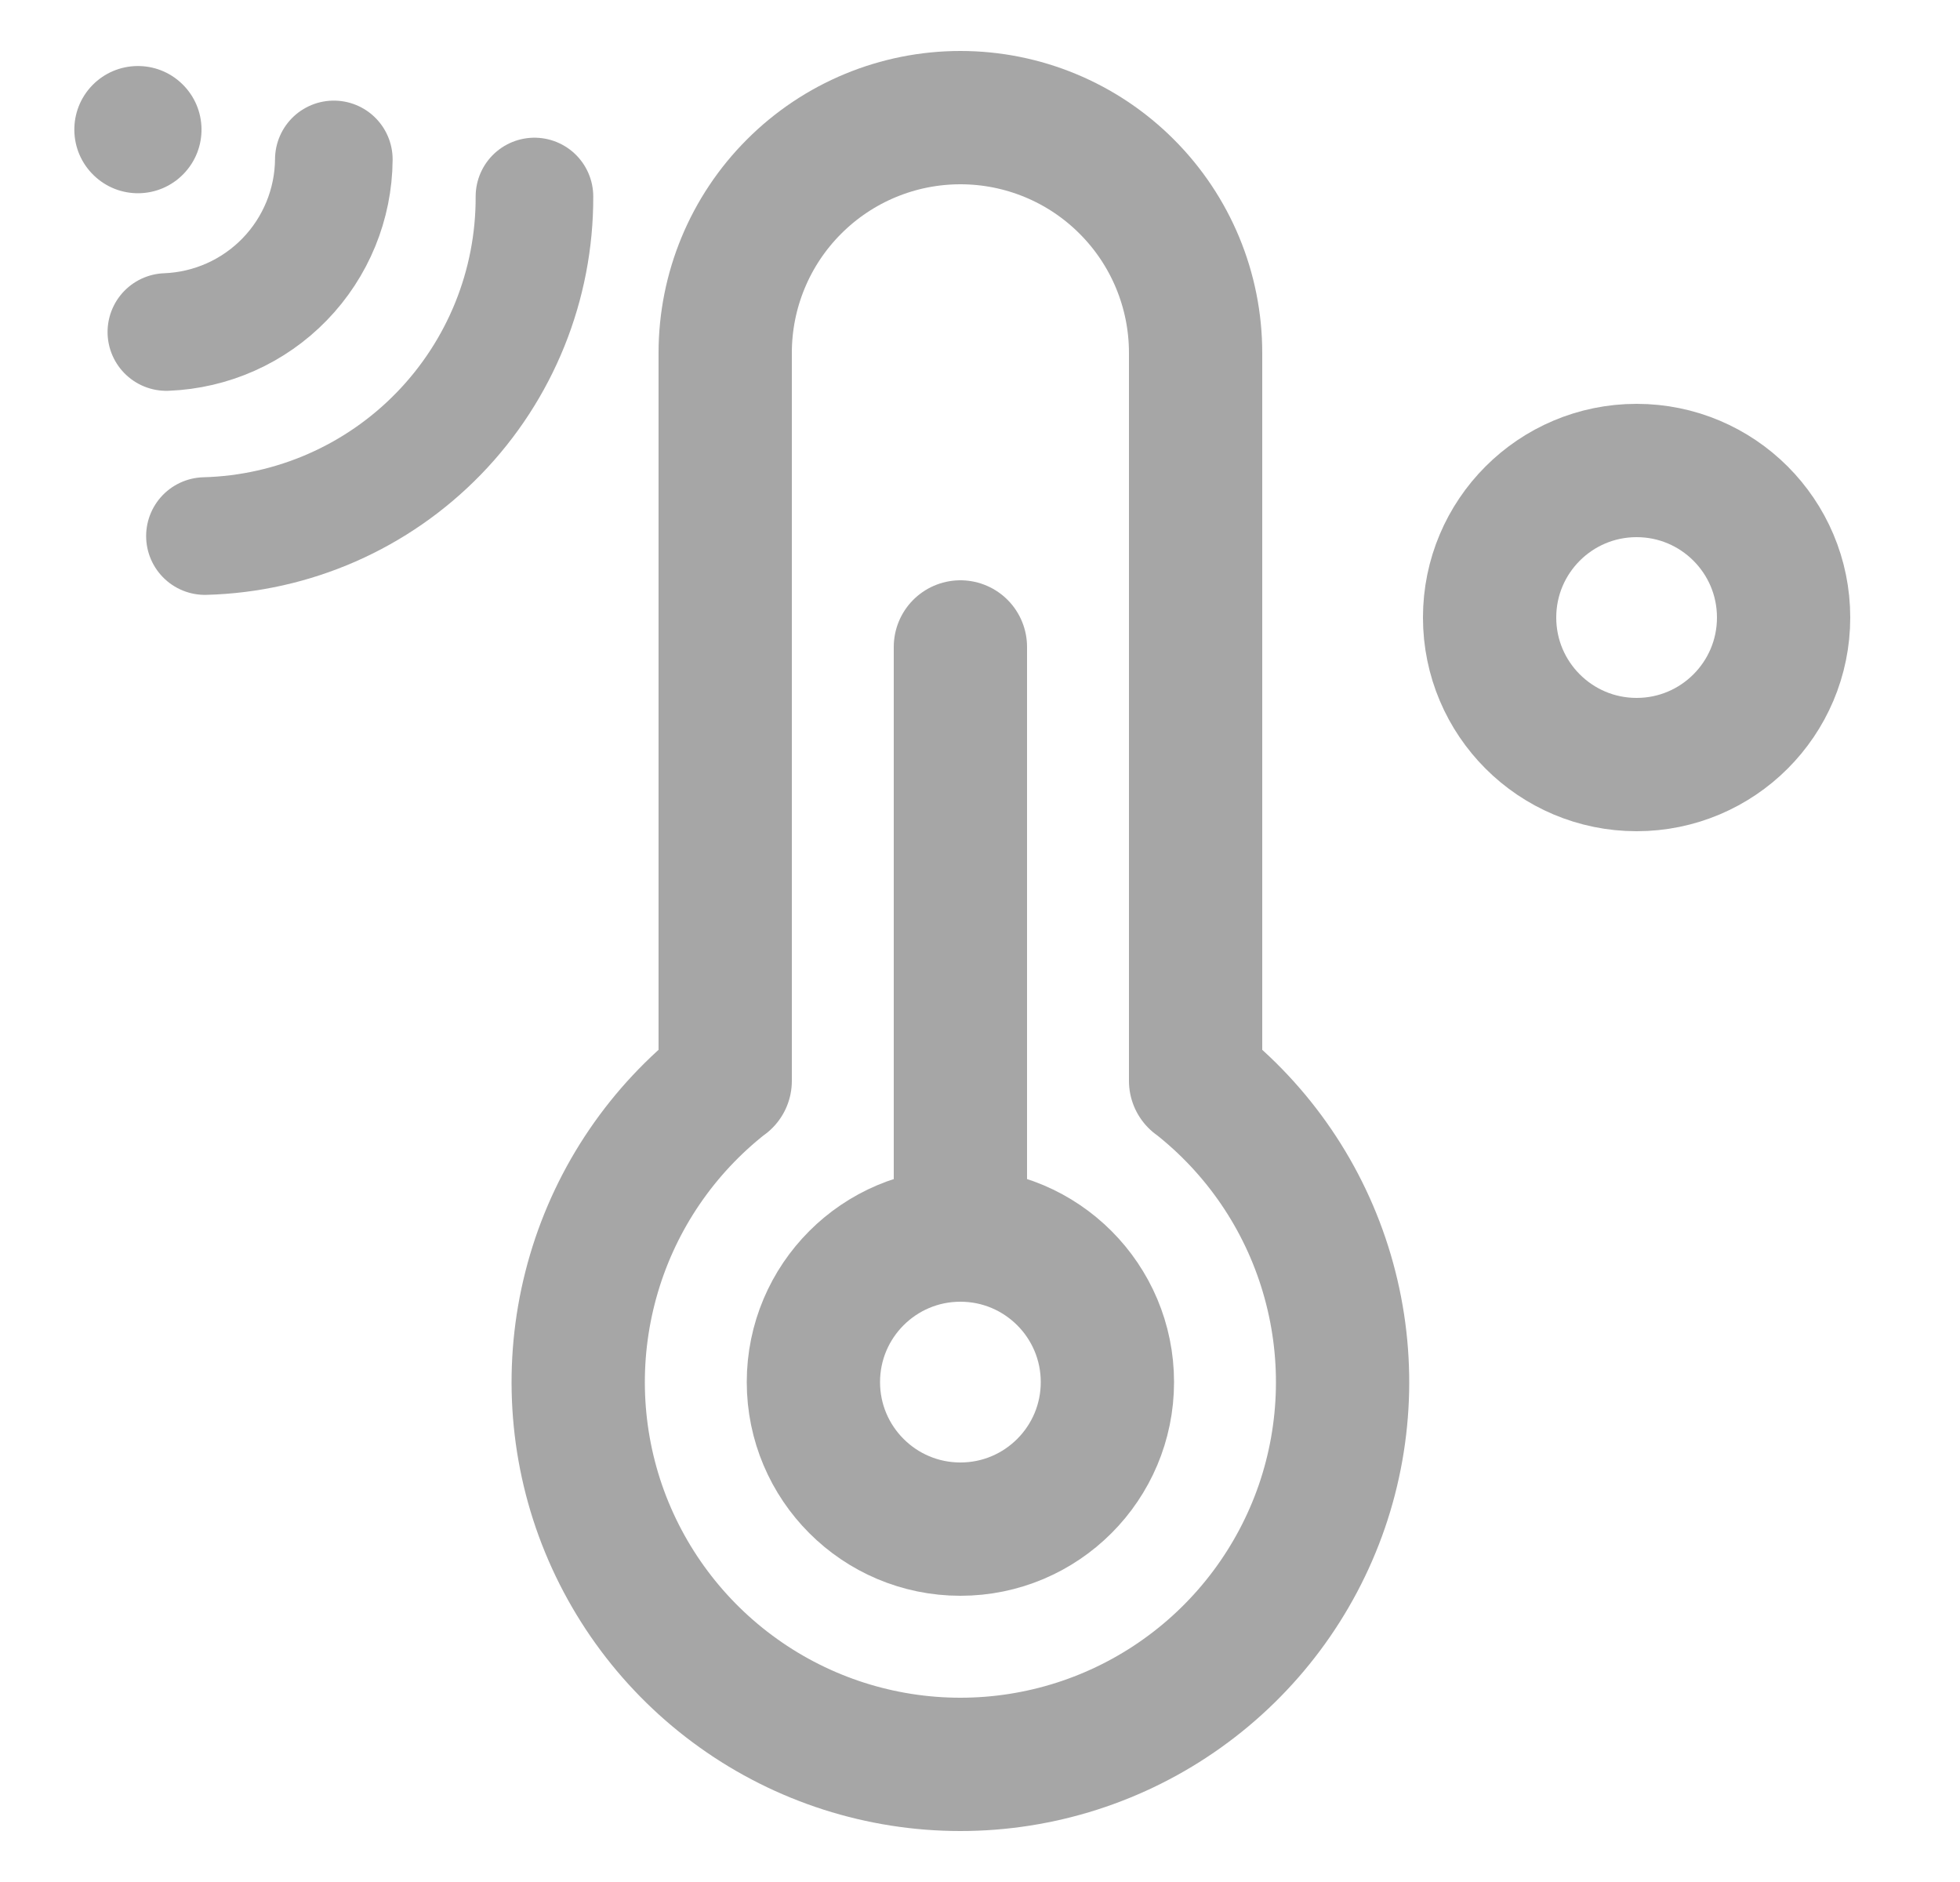 <svg width="25" height="24" viewBox="0 0 25 24" fill="none" xmlns="http://www.w3.org/2000/svg">
<path d="M20.875 9.75C21.91 9.75 22.75 8.911 22.75 7.875C22.75 6.839 21.91 6 20.875 6C19.84 6 19 6.839 19 7.875C19 8.911 19.84 9.75 20.875 9.75Z" stroke="#A6A6A6" stroke-width="1.7" stroke-linecap="round" stroke-linejoin="round"/>
<path d="M9.25 13.784V4.5C9.25 3.704 9.566 2.941 10.129 2.379C10.691 1.816 11.454 1.5 12.25 1.5C13.046 1.5 13.809 1.816 14.371 2.379C14.934 2.941 15.25 3.704 15.25 4.5V13.784L15.251 13.783C16.051 14.408 16.636 15.266 16.924 16.24C17.212 17.213 17.19 18.252 16.86 19.212C16.529 20.171 15.907 21.004 15.081 21.593C14.255 22.183 13.265 22.5 12.25 22.5C11.235 22.5 10.245 22.183 9.419 21.593C8.593 21.004 7.971 20.171 7.64 19.212C7.31 18.252 7.288 17.213 7.576 16.24C7.864 15.266 8.449 14.408 9.249 13.783L9.25 13.784Z" stroke="#A6A6A6" stroke-width="1.7" stroke-linecap="round" stroke-linejoin="round"/>
<path d="M12.25 19.5C13.286 19.5 14.125 18.66 14.125 17.625C14.125 16.59 13.286 15.75 12.25 15.75C11.214 15.75 10.375 16.59 10.375 17.625C10.375 18.66 11.214 19.5 12.25 19.5Z" stroke="#A6A6A6" stroke-width="1.7" stroke-linecap="round" stroke-linejoin="round"/>
<path d="M12.25 15.75V8.25" stroke="#A6A6A6" stroke-width="1.7" stroke-linecap="round" stroke-linejoin="round"/>
<path d="M4.258 2.033C4.254 2.604 4.029 3.152 3.631 3.562C3.233 3.972 2.693 4.212 2.122 4.234" stroke="#A6A6A6" stroke-width="1.5" stroke-linecap="round" stroke-linejoin="round"/>
<path d="M6.817 2.506C6.821 3.634 6.383 4.718 5.598 5.527C4.812 6.337 3.742 6.806 2.614 6.836" stroke="#A6A6A6" stroke-width="1.5" stroke-linecap="round" stroke-linejoin="round"/>
<path d="M1.177 1.088C0.865 1.41 0.873 1.923 1.195 2.235C1.516 2.547 2.029 2.54 2.341 2.218C2.653 1.897 2.646 1.383 2.324 1.071C2.003 0.759 1.489 0.767 1.177 1.088Z" fill="#A6A6A6"/>
</svg>
